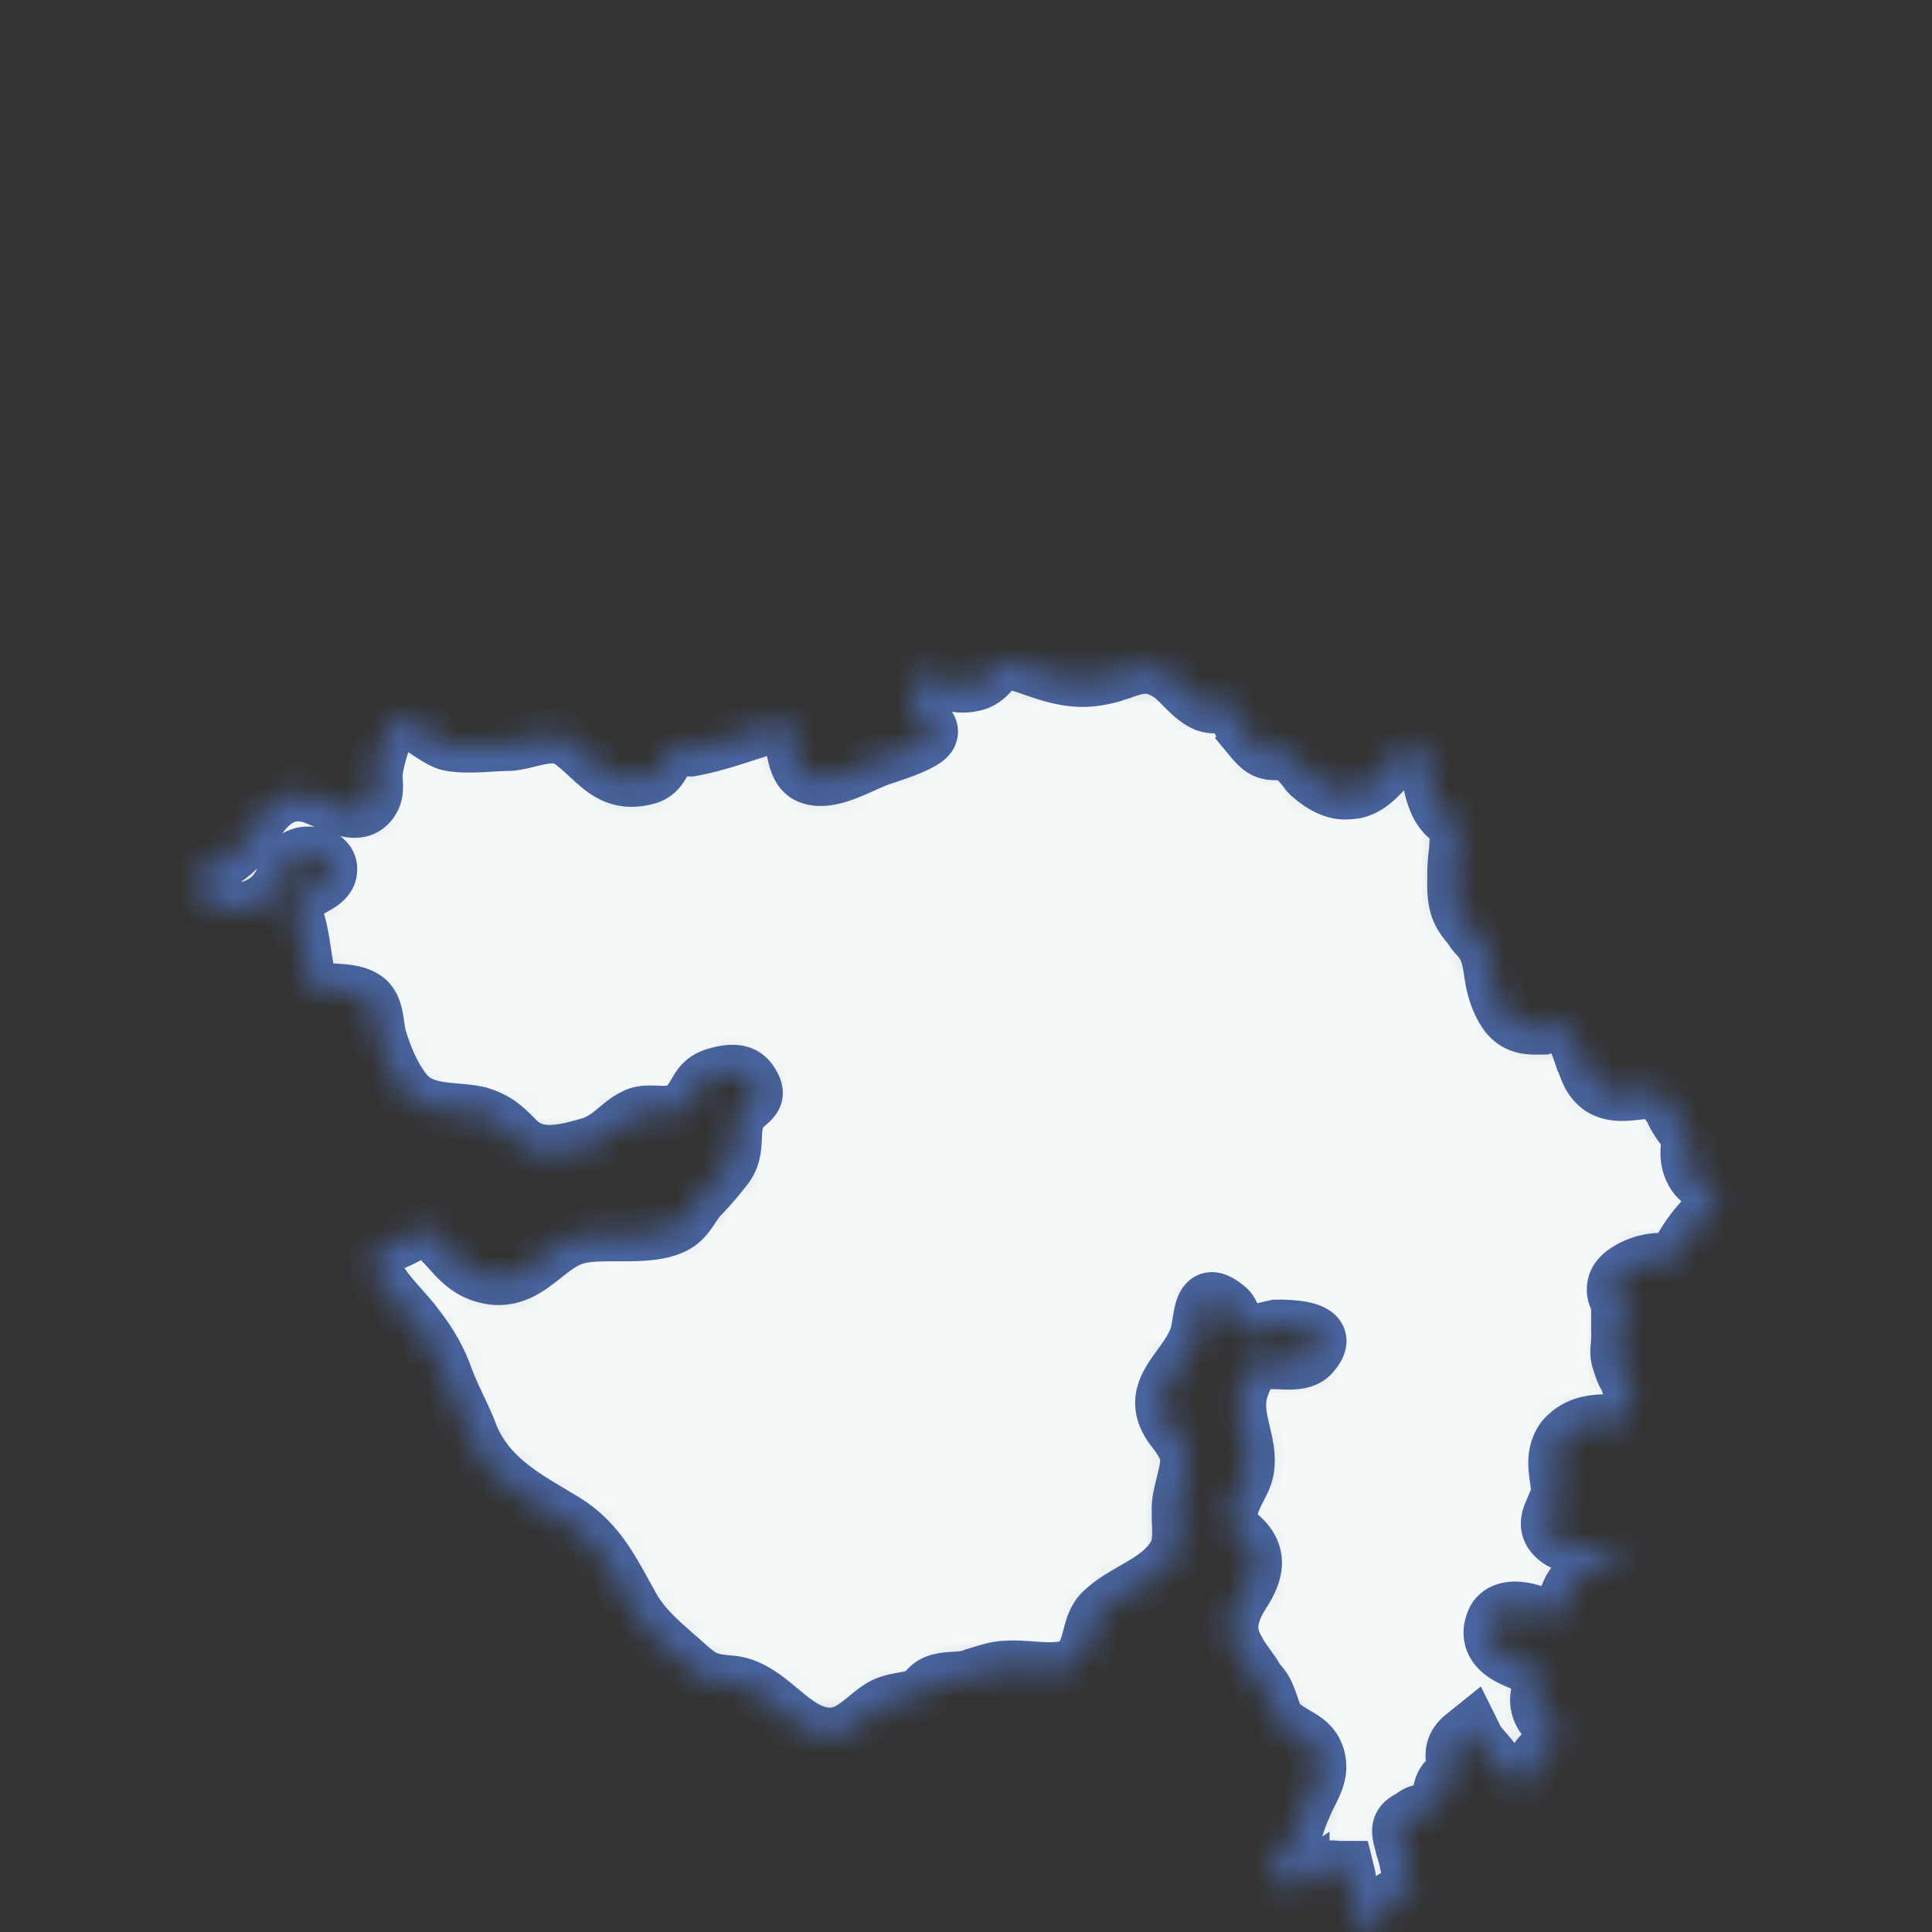<svg xmlns:xlink="http://www.w3.org/1999/xlink" xmlns="http://www.w3.org/2000/svg" width="70" height="70" fill="none"><rect width="100%" height="100%" fill="#333333" stroke="none"/><mask id="a" fill="#fff"><path d="M46.238 62.26c.467.671 1.401.604 1.535 1.611.066.605-.334 1.075-.534 1.612-.2.403-.334 1.008-.534 1.41-.4.202-.6.672-.667 1.21.2 0 .4.067.534.134.266.134.4.134.6 0a.922.922 0 0 0 .267-.201c.267-.27.467-.404 1.068-.336h.267l.066.268c.134.873.4 1.814.801 2.015.067 0 .134.067.334-.067.066-.067.066-.134.133-.336 0-.201.067-.47.267-.739.134-.134.4-.201.6-.268.067 0 .268-.067.268-.067-.067-.067-.134-.135-.134-.336-.067-.403-.133-.806-.267-1.21l-.066-.268c-.134-.47-.067-.671.4-.873l.067-.067c.2-.134.467-.134.6-.201.2-.068.2-.068.267-.202 0-.134.067-.202.067-.336.067-.47.2-.604.667-.739 0-.067 0-.134-.066-.134-.134-.336-.267-.806.2-1.209l.333-.268.2.403c.134.201.4.47.601.738l.334.336c.534.605.6.605.867.403.134-.134.134-.201.2-.403.067-.201.134-.403.334-.604.2-.202.4-.336.534-.403.2-.135.267-.135.267-.269l-.067-.067c-.4-.269-.867-.605-.867-1.21 0-.2.066-.335.133-.47.067-.133.067-.2.067-.268-.067-.268-.467-.403-.8-.604-.535-.202-1.202-.538-1.069-1.276.067-.269.134-.403.334-.538.334-.201.8-.134 1.201 0 .2.068.4.068.6.068.468 0 .468-.068.535-.404.066-.268.133-.604.533-.94.134-.134.334-.201.468-.268.133-.068.267-.068.333-.135l.2-.201c.134-.135.334-.336.601-.47.133-.068.267-.068.4-.068.134 0 .334-.067.468-.067h-.4c-.201 0-.401 0-.668.068-.801.067-1.802.201-2.336-.336-.4-.403-.133-.806 0-1.142.067-.202.2-.336.2-.47 0-.135-.066-.202-.066-.336-.067-.47-.2-1.075.2-1.612.467-.537 1.068-.604 1.668-.604.2 0 .334 0 .534-.068.267-.537.334-.805.2-1.209-.066-.134-.066-.2-.133-.335-.134-.202-.2-.47-.267-.672-.067-.268 0-.47 0-.739 0-.134.067-.268 0-.403v-.268l.267-.068c.133-.067.2-.067.333-.134-.4-.201-.867-.537-.734-1.074.134-.538 1.068-.806 1.135-.806.267-.068.467-.068.6-.068.334 0 .4 0 .6-.335.335-.605.668-1.008 1.135-1.478.334-.403.267-.47-.133-.806l-.4-.403c-.267-.336-.334-.739-.267-1.209 0-.067.066-.201.066-.268a3.155 3.155 0 0 1-.6-.806c-.067-.202-.2-.336-.334-.538-.334-.403-.334-.403-.867-.268-.668.067-1.602.268-2.002-.94-.067-.135-.067-.27-.134-.336-.2-.605-.334-.94-.8-1.075a.92.92 0 0 0-.601 0c-.4 0-.934.067-1.335-.47-.333-.47-.467-1.008-.534-1.478-.066-.47-.133-.873-.467-1.276-.133-.134-.2-.201-.267-.336-.4-.47-.6-.738-.6-1.611 0-.403 0-.806.067-1.21 0-.335.066-.671.066-1.007-.734-.201-.934-1.007-1.068-1.746-.133-.47-.2-.873-.4-1.075-.133-.067-.2-.134-.267-.134-.2 0-.4.336-.6.605l-.134.201c-.534.672-1 1.008-1.468 1.008-.467.067-.934-.135-1.468-.605-.133-.134-.2-.269-.334-.403-.066-.067-.133-.201-.2-.269l-.133-.134h-.534c-.334 0-.534-.067-.868-.47a3.584 3.584 0 0 1-.467-.672c-.066-.134-.066-.268-.066-.403v-.201h-.4c-.268.067-.535.067-.735 0-.334-.134-.6-.403-.867-.672-.2-.201-.4-.403-.668-.537-.534-.269-.867-.201-1.468 0-.133.067-.267.067-.4.134-.934.269-1.602.202-2.603-.134l-.2-.067c-.4-.134-.867-.336-1.201-.202-.134.067-.2.135-.334.269-.133.134-.333.403-.734.47-.6.134-1.268-.134-1.935-.403-.2.403-.334.739-.2 1.276.067.336.734.605.6.94-.066.336-1.4.74-1.801.874-.734.268-1.802.94-2.536.671-.667-.201-.6-1.41-.734-2.015-1.201.269-2.402.806-3.604 1.008-.133 0-.467-.067-.6 0-.4.201-.334.806-.934 1.007-1.402.403-1.869-.604-2.803-1.276-.6-.47-1.468 0-2.202.067-.668 0-1.535.135-2.202 0-.601-.134-1.602-1.209-2.002-.806-.334.269-.6 1.344-.668 1.746-.066.336.067.672-.066 1.008-.467 1.007-1.602.134-2.336-.067-1.068-.269-1.668.537-2.135 1.343-.267.47-.668.873-1.202 1.142-.467.201-.8.201-.867.806.334.201.6.604.934.739.734.335 1.735 0 2.136-.672.333-.47.267-1.075.934-1.209.467-.067 1 .134.934.605-.067.604-1.201.671-1.335 1.276-.066.268.067.268.134.402.267.806.267 1.747.534 2.553.6.201 1.468 0 2.002.403.4.335.333.94.467 1.41.2.672.534 1.478 1 2.015.668.739 1.736.537 2.603.739.668.201.934.47 1.402.94.667.672 1.601.47 2.535.202.801-.202 1.135-.806 1.735-1.075.534-.269 1.268.134 1.802-.336.467-.403.4-.94 1.135-1.142.467-.134 1-.201 1.267.269.4.604-.133.672-.4 1.075-.4.604 0 1.343-.534 2.014-.267.336-.534.672-.867 1.008-.267.269-.4.604-.668.873-.8.806-2.802.336-3.803.604-1.135.269-1.735 1.612-3.07 1.478-1-.134-1.334-.739-1.935-1.343-.534-.538-.534-.47-1.201-.135-.734.403-1.402.403-1.068 1.41.2.538 1.068 1.344 1.402 1.814.467.605.8 1.142 1.067 1.88.267.74.668 1.411.934 2.15.668 1.545 2.002 2.216 3.337 3.022 1.335.806 1.802 1.948 2.536 3.224.467.806 1.268 1.41 1.935 2.015.6.537.8.604 1.601.672 1.468.134 2.27 2.014 3.737 1.88.668-.067 1.135-.672 1.669-1.007.534-.336 1.134-.202 1.601-.538.4-.671 1.201-.336 1.802-.604.467-.135.8-.269 1.201-.269.734-.067 2.002.269 2.536-.201.6-.538.334-1.41 1-1.948.735-.672 2.003-1.007 2.537-1.948.333-.537.066-1.41.2-2.082.267-1.276.534-1.477-.267-2.485-1.068-1.41.467-2.149.867-3.358.2-.604.067-1.947 1.135-1.007.2.201.267.671.467.806.267.134.934-.067 1.268-.135.467 0 2.135 0 1.334.94-.4.538-1.334.202-1.868.336-.4.135-.6.538-.734.94-.334 1.008.334 1.881.2 2.889-.067.537-.534 1.007-.6 1.612-.067.671.2.604.6 1.074.534.672.2 1.343-.2 1.948-.4.672-.534 1.276-.133 1.948.2.403.533.738.733 1.141.4.336.468.94.668 1.344Z"/></mask><path fill="#F5F8F9" stroke="#48639E" stroke-width="2" d="M46.238 62.26c.467.671 1.401.604 1.535 1.611.066.605-.334 1.075-.534 1.612-.2.403-.334 1.008-.534 1.41-.4.202-.6.672-.667 1.21.2 0 .4.067.534.134.266.134.4.134.6 0a.922.922 0 0 0 .267-.201c.267-.27.467-.404 1.068-.336h.267l.066.268c.134.873.4 1.814.801 2.015.067 0 .134.067.334-.067.066-.067.066-.134.133-.336 0-.201.067-.47.267-.739.134-.134.4-.201.6-.268.067 0 .268-.067.268-.067-.067-.067-.134-.135-.134-.336-.067-.403-.133-.806-.267-1.21l-.066-.268c-.134-.47-.067-.671.4-.873l.067-.067c.2-.134.467-.134.6-.201.2-.068.2-.068.267-.202 0-.134.067-.202.067-.336.067-.47.2-.604.667-.739 0-.067 0-.134-.066-.134-.134-.336-.267-.806.2-1.209l.333-.268.2.403c.134.201.4.47.601.738l.334.336c.534.605.6.605.867.403.134-.134.134-.201.2-.403.067-.201.134-.403.334-.604.2-.202.4-.336.534-.403.2-.135.267-.135.267-.269l-.067-.067c-.4-.269-.867-.605-.867-1.21 0-.2.066-.335.133-.47.067-.133.067-.2.067-.268-.067-.268-.467-.403-.8-.604-.535-.202-1.202-.538-1.069-1.276.067-.269.134-.403.334-.538.334-.201.8-.134 1.201 0 .2.068.4.068.6.068.468 0 .468-.068.535-.404.066-.268.133-.604.533-.94.134-.134.334-.201.468-.268.133-.068.267-.068.333-.135l.2-.201c.134-.135.334-.336.601-.47.133-.068.267-.068.4-.068.134 0 .334-.067.468-.067h-.4c-.201 0-.401 0-.668.068-.801.067-1.802.201-2.336-.336-.4-.403-.133-.806 0-1.142.067-.202.2-.336.2-.47 0-.135-.066-.202-.066-.336-.067-.47-.2-1.075.2-1.612.467-.537 1.068-.604 1.668-.604.2 0 .334 0 .534-.068.267-.537.334-.805.2-1.209-.066-.134-.066-.2-.133-.335-.134-.202-.2-.47-.267-.672-.067-.268 0-.47 0-.739 0-.134.067-.268 0-.403v-.268l.267-.068c.133-.067.2-.067.333-.134-.4-.201-.867-.537-.734-1.074.134-.538 1.068-.806 1.135-.806.267-.068.467-.068.6-.068.334 0 .4 0 .6-.335.335-.605.668-1.008 1.135-1.478.334-.403.267-.47-.133-.806l-.4-.403c-.267-.336-.334-.739-.267-1.209 0-.067.066-.201.066-.268a3.155 3.155 0 0 1-.6-.806c-.067-.202-.2-.336-.334-.538-.334-.403-.334-.403-.867-.268-.668.067-1.602.268-2.002-.94-.067-.135-.067-.27-.134-.336-.2-.605-.334-.94-.8-1.075a.92.92 0 0 0-.601 0c-.4 0-.934.067-1.335-.47-.333-.47-.467-1.008-.534-1.478-.066-.47-.133-.873-.467-1.276-.133-.134-.2-.201-.267-.336-.4-.47-.6-.738-.6-1.611 0-.403 0-.806.067-1.21 0-.335.066-.671.066-1.007-.734-.201-.934-1.007-1.068-1.746-.133-.47-.2-.873-.4-1.075-.133-.067-.2-.134-.267-.134-.2 0-.4.336-.6.605l-.134.201c-.534.672-1 1.008-1.468 1.008-.467.067-.934-.135-1.468-.605-.133-.134-.2-.269-.334-.403-.066-.067-.133-.201-.2-.269l-.133-.134h-.534c-.334 0-.534-.067-.868-.47a3.584 3.584 0 0 1-.467-.672c-.066-.134-.066-.268-.066-.403v-.201h-.4c-.268.067-.535.067-.735 0-.334-.134-.6-.403-.867-.672-.2-.201-.4-.403-.668-.537-.534-.269-.867-.201-1.468 0-.133.067-.267.067-.4.134-.934.269-1.602.202-2.603-.134l-.2-.067c-.4-.134-.867-.336-1.201-.202-.134.067-.2.135-.334.269-.133.134-.333.403-.734.47-.6.134-1.268-.134-1.935-.403-.2.403-.334.739-.2 1.276.067.336.734.605.6.94-.066.336-1.4.74-1.801.874-.734.268-1.802.94-2.536.671-.667-.201-.6-1.41-.734-2.015-1.201.269-2.402.806-3.604 1.008-.133 0-.467-.067-.6 0-.4.201-.334.806-.934 1.007-1.402.403-1.869-.604-2.803-1.276-.6-.47-1.468 0-2.202.067-.668 0-1.535.135-2.202 0-.601-.134-1.602-1.209-2.002-.806-.334.269-.6 1.344-.668 1.746-.066.336.067.672-.066 1.008-.467 1.007-1.602.134-2.336-.067-1.068-.269-1.668.537-2.135 1.343-.267.47-.668.873-1.202 1.142-.467.201-.8.201-.867.806.334.201.6.604.934.739.734.335 1.735 0 2.136-.672.333-.47.267-1.075.934-1.209.467-.067 1 .134.934.605-.067.604-1.201.671-1.335 1.276-.066.268.067.268.134.402.267.806.267 1.747.534 2.553.6.201 1.468 0 2.002.403.4.335.333.94.467 1.41.2.672.534 1.478 1 2.015.668.739 1.736.537 2.603.739.668.201.934.47 1.402.94.667.672 1.601.47 2.535.202.801-.202 1.135-.806 1.735-1.075.534-.269 1.268.134 1.802-.336.467-.403.4-.94 1.135-1.142.467-.134 1-.201 1.267.269.4.604-.133.672-.4 1.075-.4.604 0 1.343-.534 2.014-.267.336-.534.672-.867 1.008-.267.269-.4.604-.668.873-.8.806-2.802.336-3.803.604-1.135.269-1.735 1.612-3.07 1.478-1-.134-1.334-.739-1.935-1.343-.534-.538-.534-.47-1.201-.135-.734.403-1.402.403-1.068 1.41.2.538 1.068 1.344 1.402 1.814.467.605.8 1.142 1.067 1.88.267.74.668 1.411.934 2.15.668 1.545 2.002 2.216 3.337 3.022 1.335.806 1.802 1.948 2.536 3.224.467.806 1.268 1.41 1.935 2.015.6.537.8.604 1.601.672 1.468.134 2.27 2.014 3.737 1.88.668-.067 1.135-.672 1.669-1.007.534-.336 1.134-.202 1.601-.538.4-.671 1.201-.336 1.802-.604.467-.135.8-.269 1.201-.269.734-.067 2.002.269 2.536-.201.6-.538.334-1.41 1-1.948.735-.672 2.003-1.007 2.537-1.948.333-.537.066-1.41.2-2.082.267-1.276.534-1.477-.267-2.485-1.068-1.41.467-2.149.867-3.358.2-.604.067-1.947 1.135-1.007.2.201.267.671.467.806.267.134.934-.067 1.268-.135.467 0 2.135 0 1.334.94-.4.538-1.334.202-1.868.336-.4.135-.6.538-.734.94-.334 1.008.334 1.881.2 2.889-.067.537-.534 1.007-.6 1.612-.067.671.2.604.6 1.074.534.672.2 1.343-.2 1.948-.4.672-.534 1.276-.133 1.948.2.403.533.738.733 1.141.4.336.468.94.668 1.344Z" mask="url(#a)"/></svg>